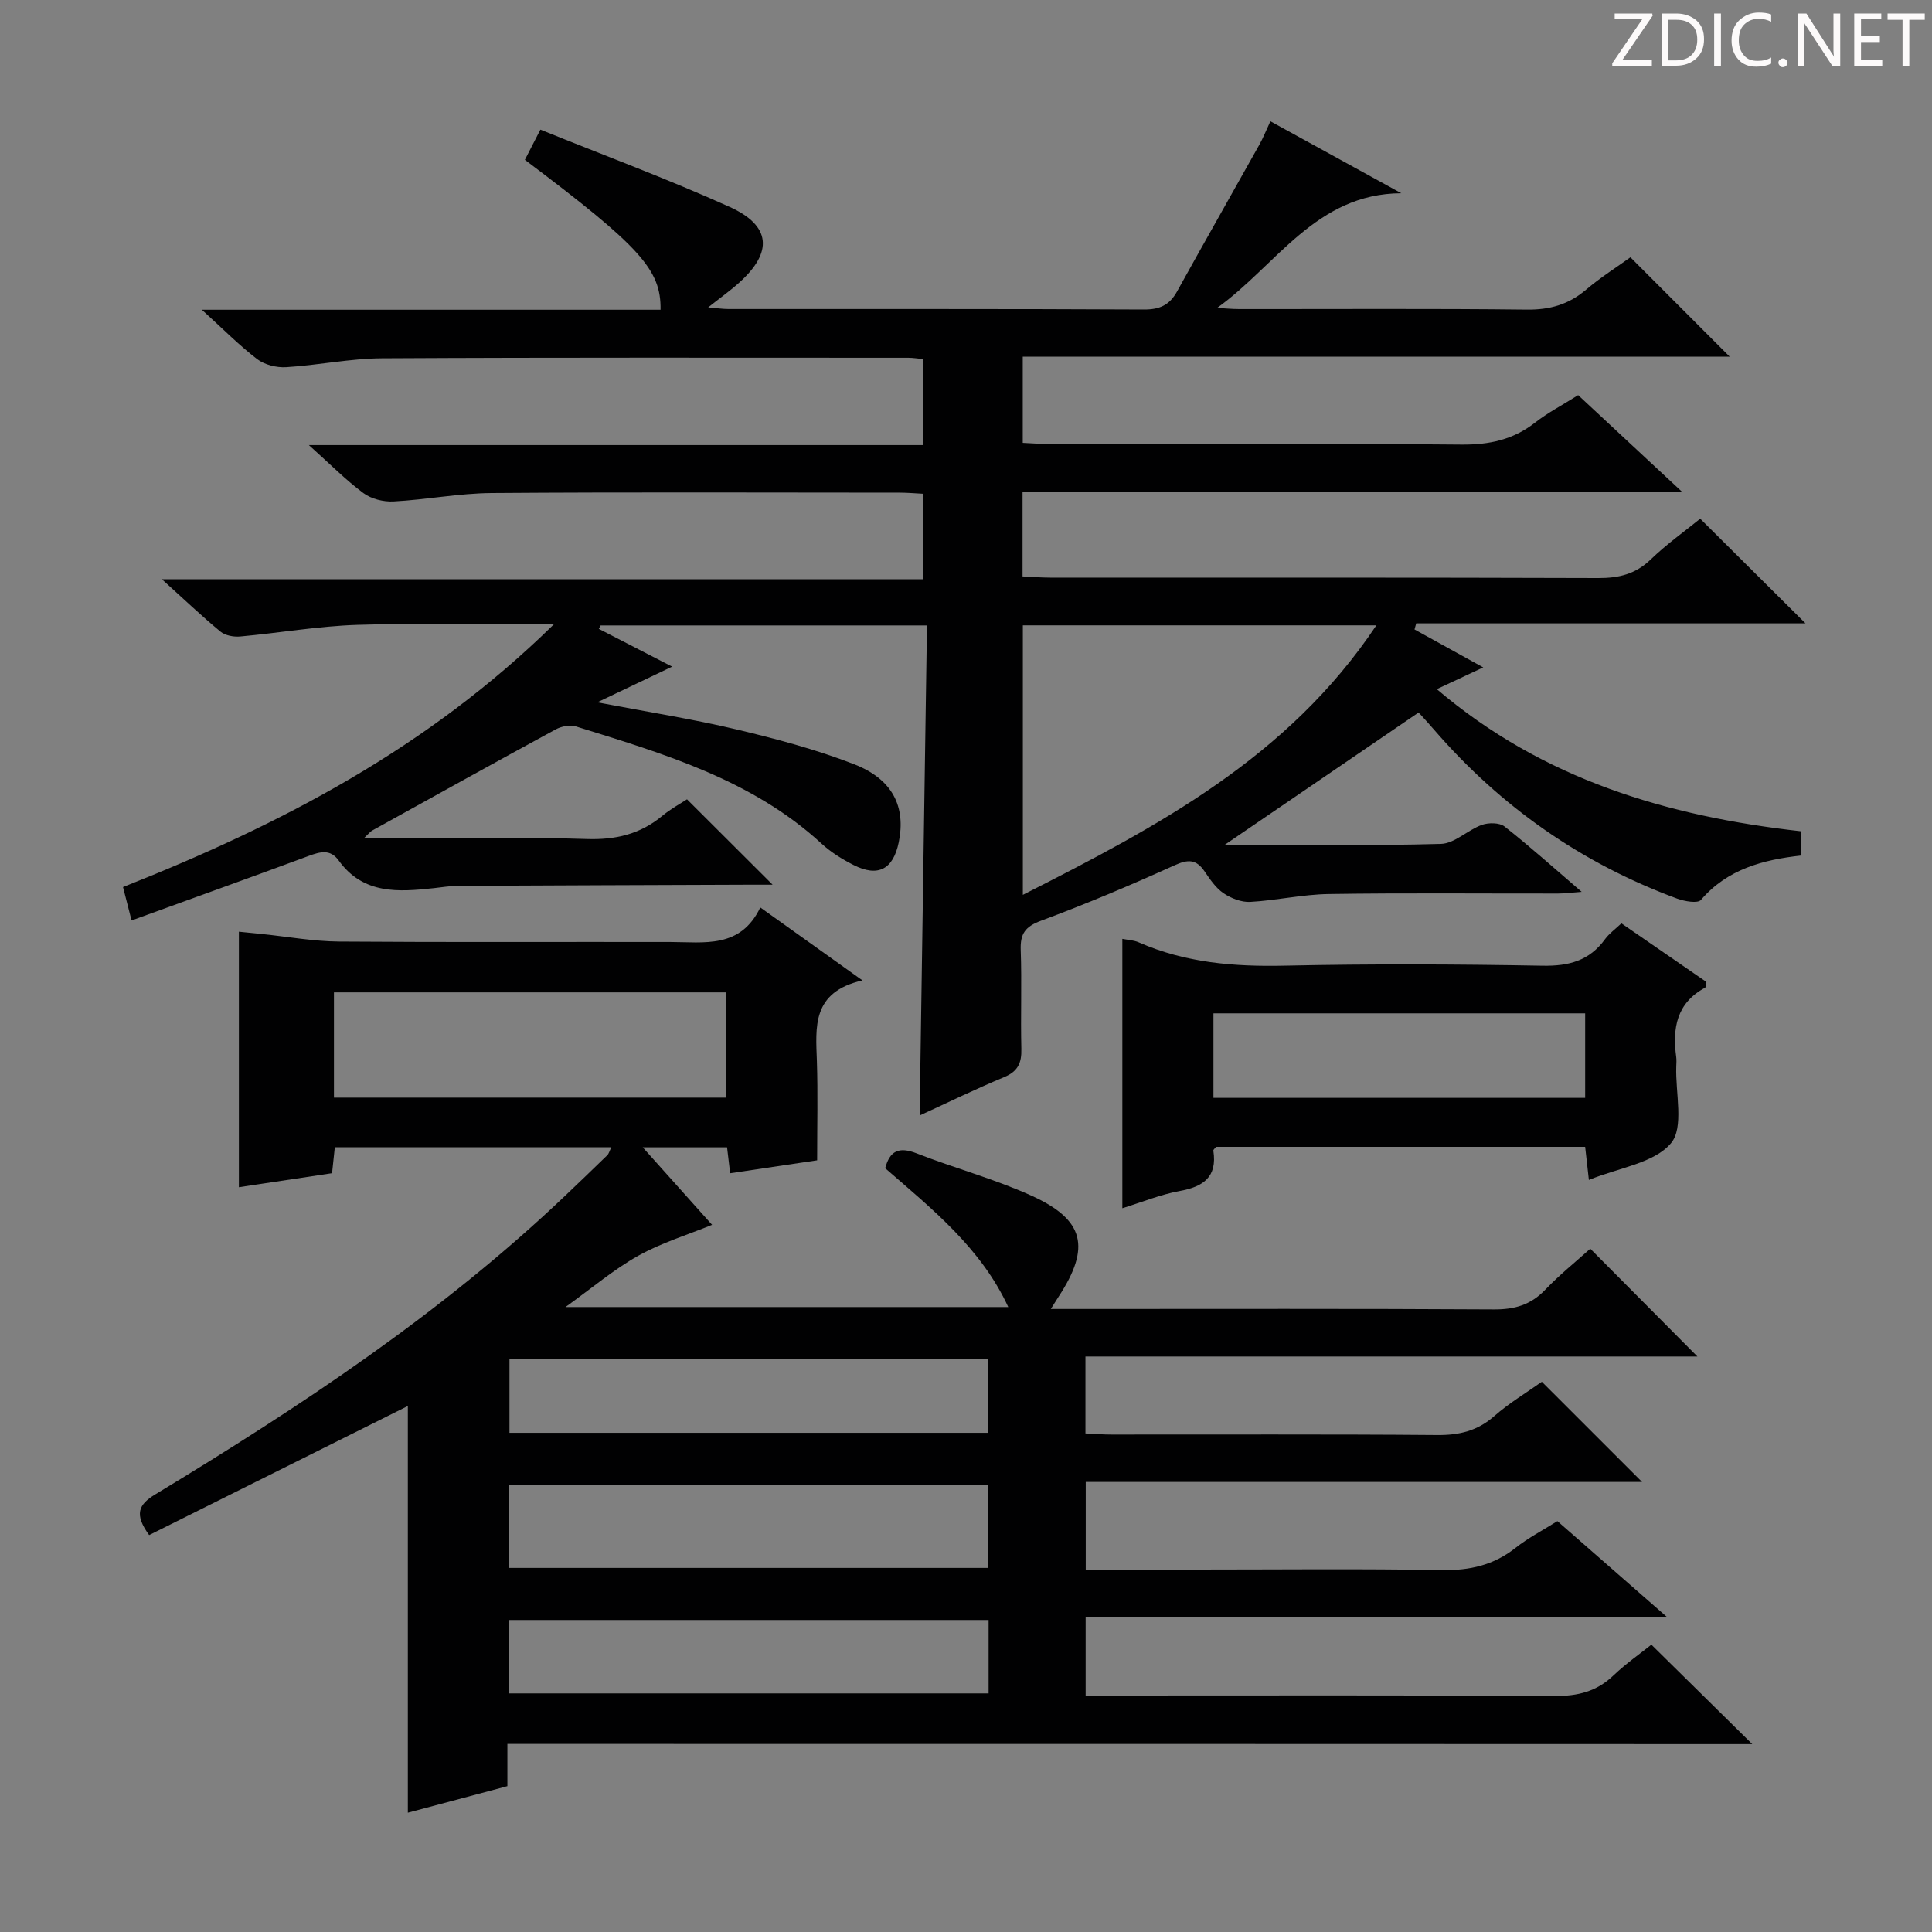 <svg enable-background="new 0 0 400 400" viewBox="0 0 400 400" xmlns="http://www.w3.org/2000/svg"><rect x="0" y="0" width="400" height="400" fill="#808080" stroke="none"/><g fill="#fcfafa"><path d="m342.2 3.2-6.3 9.2h6.1v1.2h-8.2v-.5l6.2-9.1h-5.7v-1.2h7.8v.4z"/><path d="m344 13.7v-10.9h3.1c1.6 0 3 .5 4.1 1.4 1.1 1 1.6 2.2 1.6 3.9s-.5 3-1.6 4-2.5 1.5-4.2 1.5h-3zm1.4-9.6v8.4h1.6c1.4 0 2.5-.4 3.2-1.1.8-.8 1.2-1.8 1.2-3.2s-.4-2.4-1.2-3.1-1.8-1-3.1-1z"/><path d="m356.3 2.8v10.9h-1.4v-10.9z"/><path d="m366.6 13.2c-.8.4-1.8.6-3 .6-1.6 0-2.8-.5-3.7-1.5s-1.4-2.3-1.4-3.9c0-1.7.5-3.2 1.6-4.2s2.4-1.6 4-1.6c1 0 1.9.1 2.6.4v1.5c-.8-.4-1.6-.6-2.6-.6-1.2 0-2.2.4-3 1.2s-1.1 1.9-1.1 3.3c0 1.3.4 2.3 1.1 3.1s1.6 1.1 2.8 1.1c1.1 0 2-.2 2.8-.7v1.3z"/><path d="m368.2 13c0-.3.1-.5.3-.6.2-.2.4-.3.6-.3.3 0 .5.1.7.3s.3.4.3.6-.1.5-.3.6c-.2.2-.4.3-.7.3s-.5-.1-.6-.3c-.2-.2-.3-.4-.3-.6z"/><path d="m381.1 13.7h-1.7l-5.5-8.4c-.2-.2-.3-.5-.4-.7 0 .2.1.8.1 1.5v7.6h-1.4v-10.9h1.8l5.3 8.3c.3.4.4.6.4.8 0-.3-.1-.8-.1-1.6v-7.5h1.4v10.9z"/><path d="m389.7 13.7h-5.8v-10.9h5.6v1.2h-4.2v3.5h3.9v1.2h-3.9v3.7h4.4z"/><path d="m398.4 4.1h-3.1v9.6h-1.4v-9.6h-3.1v-1.3h7.7v1.3z"/></g><path d="m190.4 230.95c.51-34.01 1.01-67.57 1.52-101.46-23.14 0-45.36 0-67.57 0-.12.24-.25.48-.37.71 4.84 2.5 9.68 4.99 15.18 7.82-5.11 2.43-9.59 4.57-15.5 7.39 10.62 2.03 19.83 3.47 28.86 5.62 8.21 1.95 16.45 4.14 24.3 7.19 8.02 3.11 10.75 8.82 9.26 16.15-1.15 5.62-4.28 7.3-9.36 4.72-2.35-1.19-4.68-2.64-6.61-4.41-14.47-13.31-32.74-18.63-50.84-24.27-1.24-.39-3.03-.04-4.21.6-12.71 6.91-25.35 13.94-38.01 20.95-.37.2-.64.58-1.75 1.63h9.66c12.17 0 24.34-.28 36.49.12 5.99.2 11.1-.99 15.69-4.81 1.76-1.46 3.83-2.57 5.1-3.41 6.03 6.02 11.74 11.71 17.72 17.68-1.67 0-3.42-.01-5.16 0-20 .07-39.99.14-59.99.24-1.65.01-3.31.29-4.95.47-7.37.8-14.66 1.34-19.75-5.74-1.72-2.38-3.82-1.81-6.19-.93-11.97 4.44-23.99 8.75-36.68 13.36-.65-2.53-1.18-4.62-1.77-6.91 32.69-12.95 63.1-28.77 89.2-54.4-14.54 0-27.63-.3-40.7.11-8.1.26-16.16 1.68-24.25 2.41-1.34.12-3.08-.2-4.07-1.01-3.83-3.16-7.43-6.59-12.14-10.85h157.61c0-6.22 0-11.76 0-17.69-1.6-.08-3.21-.23-4.82-.23-28.17-.01-56.33-.13-84.5.08-6.78.05-13.54 1.38-20.33 1.74-2.07.11-4.6-.52-6.23-1.73-3.69-2.74-6.96-6.06-11.29-9.94h127.18c0-6.19 0-11.89 0-17.81-1.13-.1-2.1-.27-3.06-.27-36.33 0-72.66-.09-108.99.11-6.61.04-13.21 1.44-19.84 1.84-1.99.12-4.45-.49-6-1.67-3.75-2.87-7.09-6.27-11.45-10.22h94.97c.12-8.31-4.18-13.04-28.09-31.04.84-1.63 1.72-3.34 3.21-6.25 13.16 5.32 26.35 10.21 39.15 15.98 8.64 3.9 9.03 9.39 2.01 15.7-1.84 1.66-3.87 3.1-6.42 5.12 1.8.15 3 .34 4.2.34 28.67.02 57.33-.05 86 .1 3.25.02 5.29-.89 6.85-3.69 5.63-10.17 11.39-20.27 17.06-30.42.79-1.41 1.39-2.94 2.29-4.86 9.27 5.1 18.19 10 27.11 14.9-17.68.07-25.88 14.96-38.14 23.74 1.53.08 3.05.24 4.58.24 19.83.02 39.67-.12 59.5.11 4.77.06 8.67-1.03 12.29-4.11 3.02-2.57 6.42-4.71 9.2-6.72 6.97 6.97 13.74 13.75 20.55 20.57-48.33 0-97.17 0-146.36 0v17.85c1.81.08 3.56.23 5.32.23 28.5.01 57-.13 85.49.13 5.78.05 10.72-1 15.27-4.56 2.61-2.04 5.59-3.59 8.91-5.68 6.81 6.33 13.68 12.73 21.47 19.98-46.16 0-91.17 0-136.5 0v17.55c1.9.09 3.81.25 5.73.25 37.83.01 75.66-.04 113.49.09 4.24.01 7.67-.81 10.81-3.83 3.34-3.22 7.17-5.94 10.27-8.46 7.34 7.3 14.58 14.5 21.8 21.67-26.37 0-53.48 0-80.6 0-.12.42-.24.84-.35 1.26 4.52 2.49 9.03 4.99 14.23 7.86-3.51 1.64-6.26 2.93-9.62 4.5 22 18.73 47.73 26.32 75.41 29.43v5.02c-7.81.87-15.23 2.79-20.72 9.19-.67.78-3.4.29-4.93-.27-19.75-7.29-36.48-18.99-50.26-34.9-.98-1.13-1.98-2.25-3-3.35-.2-.22-.55-.3-.37-.21-13.3 9.08-26.38 18-40.03 27.32 15.26 0 30.02.22 44.76-.19 2.84-.08 5.53-2.87 8.46-3.93 1.39-.5 3.66-.49 4.71.33 5.23 4.11 10.18 8.56 15.97 13.53-2.16.16-3.52.34-4.88.35-15.83.02-31.67-.14-47.5.1-5.42.08-10.82 1.33-16.25 1.63-1.83.1-3.98-.75-5.54-1.81-1.59-1.08-2.78-2.86-3.9-4.5-1.75-2.57-3.45-2.53-6.26-1.25-9.07 4.11-18.26 7.99-27.59 11.45-3.3 1.22-4.34 2.7-4.22 6.06.24 6.82-.04 13.67.13 20.5.07 2.85-.69 4.61-3.48 5.79-5.92 2.47-11.72 5.28-17.58 7.98zm21.37-45.68c28-14.19 54.93-28.44 73.19-55.8-25.17 0-49.06 0-73.19 0z" fill="#010102"/><path d="m105.05 361.06v8.74c-6.91 1.84-13.71 3.66-20.61 5.5 0-28.54 0-56.62 0-84.2-17.56 8.76-35.58 17.75-53.56 26.72-3.13-4.3-2.22-6.31 1.25-8.41 30.08-18.21 59.36-37.55 84.96-61.92 2.89-2.76 5.78-5.52 8.64-8.31.32-.31.43-.83.84-1.65-19.15 0-38.02 0-57.25 0-.17 1.57-.34 3.17-.57 5.37-6.34.95-12.83 1.93-19.29 2.9 0-17.49 0-34.88 0-52.9 1.5.15 3.21.32 4.93.5 5.27.54 10.55 1.5 15.82 1.54 22.83.17 45.67.05 68.5.09 7.09.01 14.59 1.43 18.7-7.15 7.08 5.06 13.5 9.64 21.15 15.1-10.54 2.42-9.67 9.65-9.43 16.76.21 6.6.05 13.22.05 20.49-5.39.8-11.57 1.72-18.01 2.68-.21-1.79-.41-3.41-.64-5.37-5.46 0-10.89 0-17.46 0 5.2 5.81 9.97 11.14 14.36 16.05-5.08 2.07-10.48 3.71-15.29 6.4-5.04 2.82-9.52 6.64-15.06 10.62h91.67c-5.64-12.21-15.71-20.25-25.48-28.74.95-3.59 2.81-4.52 6.48-3.09 7.87 3.08 16.11 5.29 23.78 8.76 11.05 5 12.32 10.73 5.63 20.94-.35.54-.69 1.09-1.6 2.53h5.74c28.67 0 57.33-.08 86 .09 4.28.03 7.62-.93 10.61-4.06 2.97-3.11 6.35-5.82 9.34-8.51 7.42 7.47 14.68 14.77 22.18 22.32-42.06 0-84.23 0-126.7 0v15.93c1.8.08 3.55.23 5.3.23 22.5.02 45-.09 67.5.1 4.57.04 8.34-.84 11.84-3.92 3.09-2.71 6.68-4.86 9.85-7.11 6.91 6.91 13.61 13.6 20.75 20.74-38.46 0-76.63 0-115.18 0v18.14h23.25c16.83 0 33.67-.19 50.5.11 5.77.1 10.72-1.02 15.26-4.62 2.59-2.05 5.58-3.59 8.64-5.52 7.29 6.37 14.53 12.71 22.65 19.82-40.69 0-80.34 0-120.32 0v16.29h5.6c30.5 0 61-.09 91.5.1 4.78.03 8.69-.92 12.17-4.25 2.63-2.5 5.64-4.6 7.86-6.38 7.02 6.92 13.83 13.64 20.89 20.59-85.73-.04-171.44-.04-257.74-.04zm-35.91-133.81h81.25c0-7.55 0-14.75 0-21.79-27.34 0-54.25 0-81.25 0zm135.39 80.22c-33.26 0-66.23 0-99.11 0v17.15h99.11c0-5.89 0-11.45 0-17.15zm.03-26.12c-33.23 0-66.2 0-99.08 0v15.3h99.08c0-5.28 0-10.19 0-15.3zm.12 54.05c-33.44 0-66.41 0-99.33 0v15.2h99.33c0-5.2 0-9.99 0-15.2z" fill="#010102"/><path d="m328.96 244.29c-.31-2.75-.53-4.68-.77-6.85-25.65 0-51.04 0-76.41 0-.22.3-.61.58-.57.79.85 5.51-2.12 7.48-7.04 8.37-3.87.71-7.58 2.24-11.8 3.55 0-18.7 0-37.05 0-55.77 1.06.22 2.33.25 3.41.73 9.65 4.24 19.74 5.05 30.18 4.82 17.8-.39 35.62-.31 53.42.01 5.43.1 9.69-1.03 12.93-5.5.86-1.18 2.12-2.07 3.38-3.27 5.95 4.1 11.82 8.14 17.6 12.13-.12.59-.09 1.09-.27 1.19-5.9 3.16-6.79 8.38-5.98 14.34.09.65.03 1.33.01 2-.19 5.44 1.66 12.63-1.11 15.88-3.49 4.12-10.76 5.05-16.98 7.58zm-.77-16.99c0-6.06 0-11.75 0-17.5-25.91 0-51.41 0-76.96 0v17.5z" fill="#010102"/></svg>